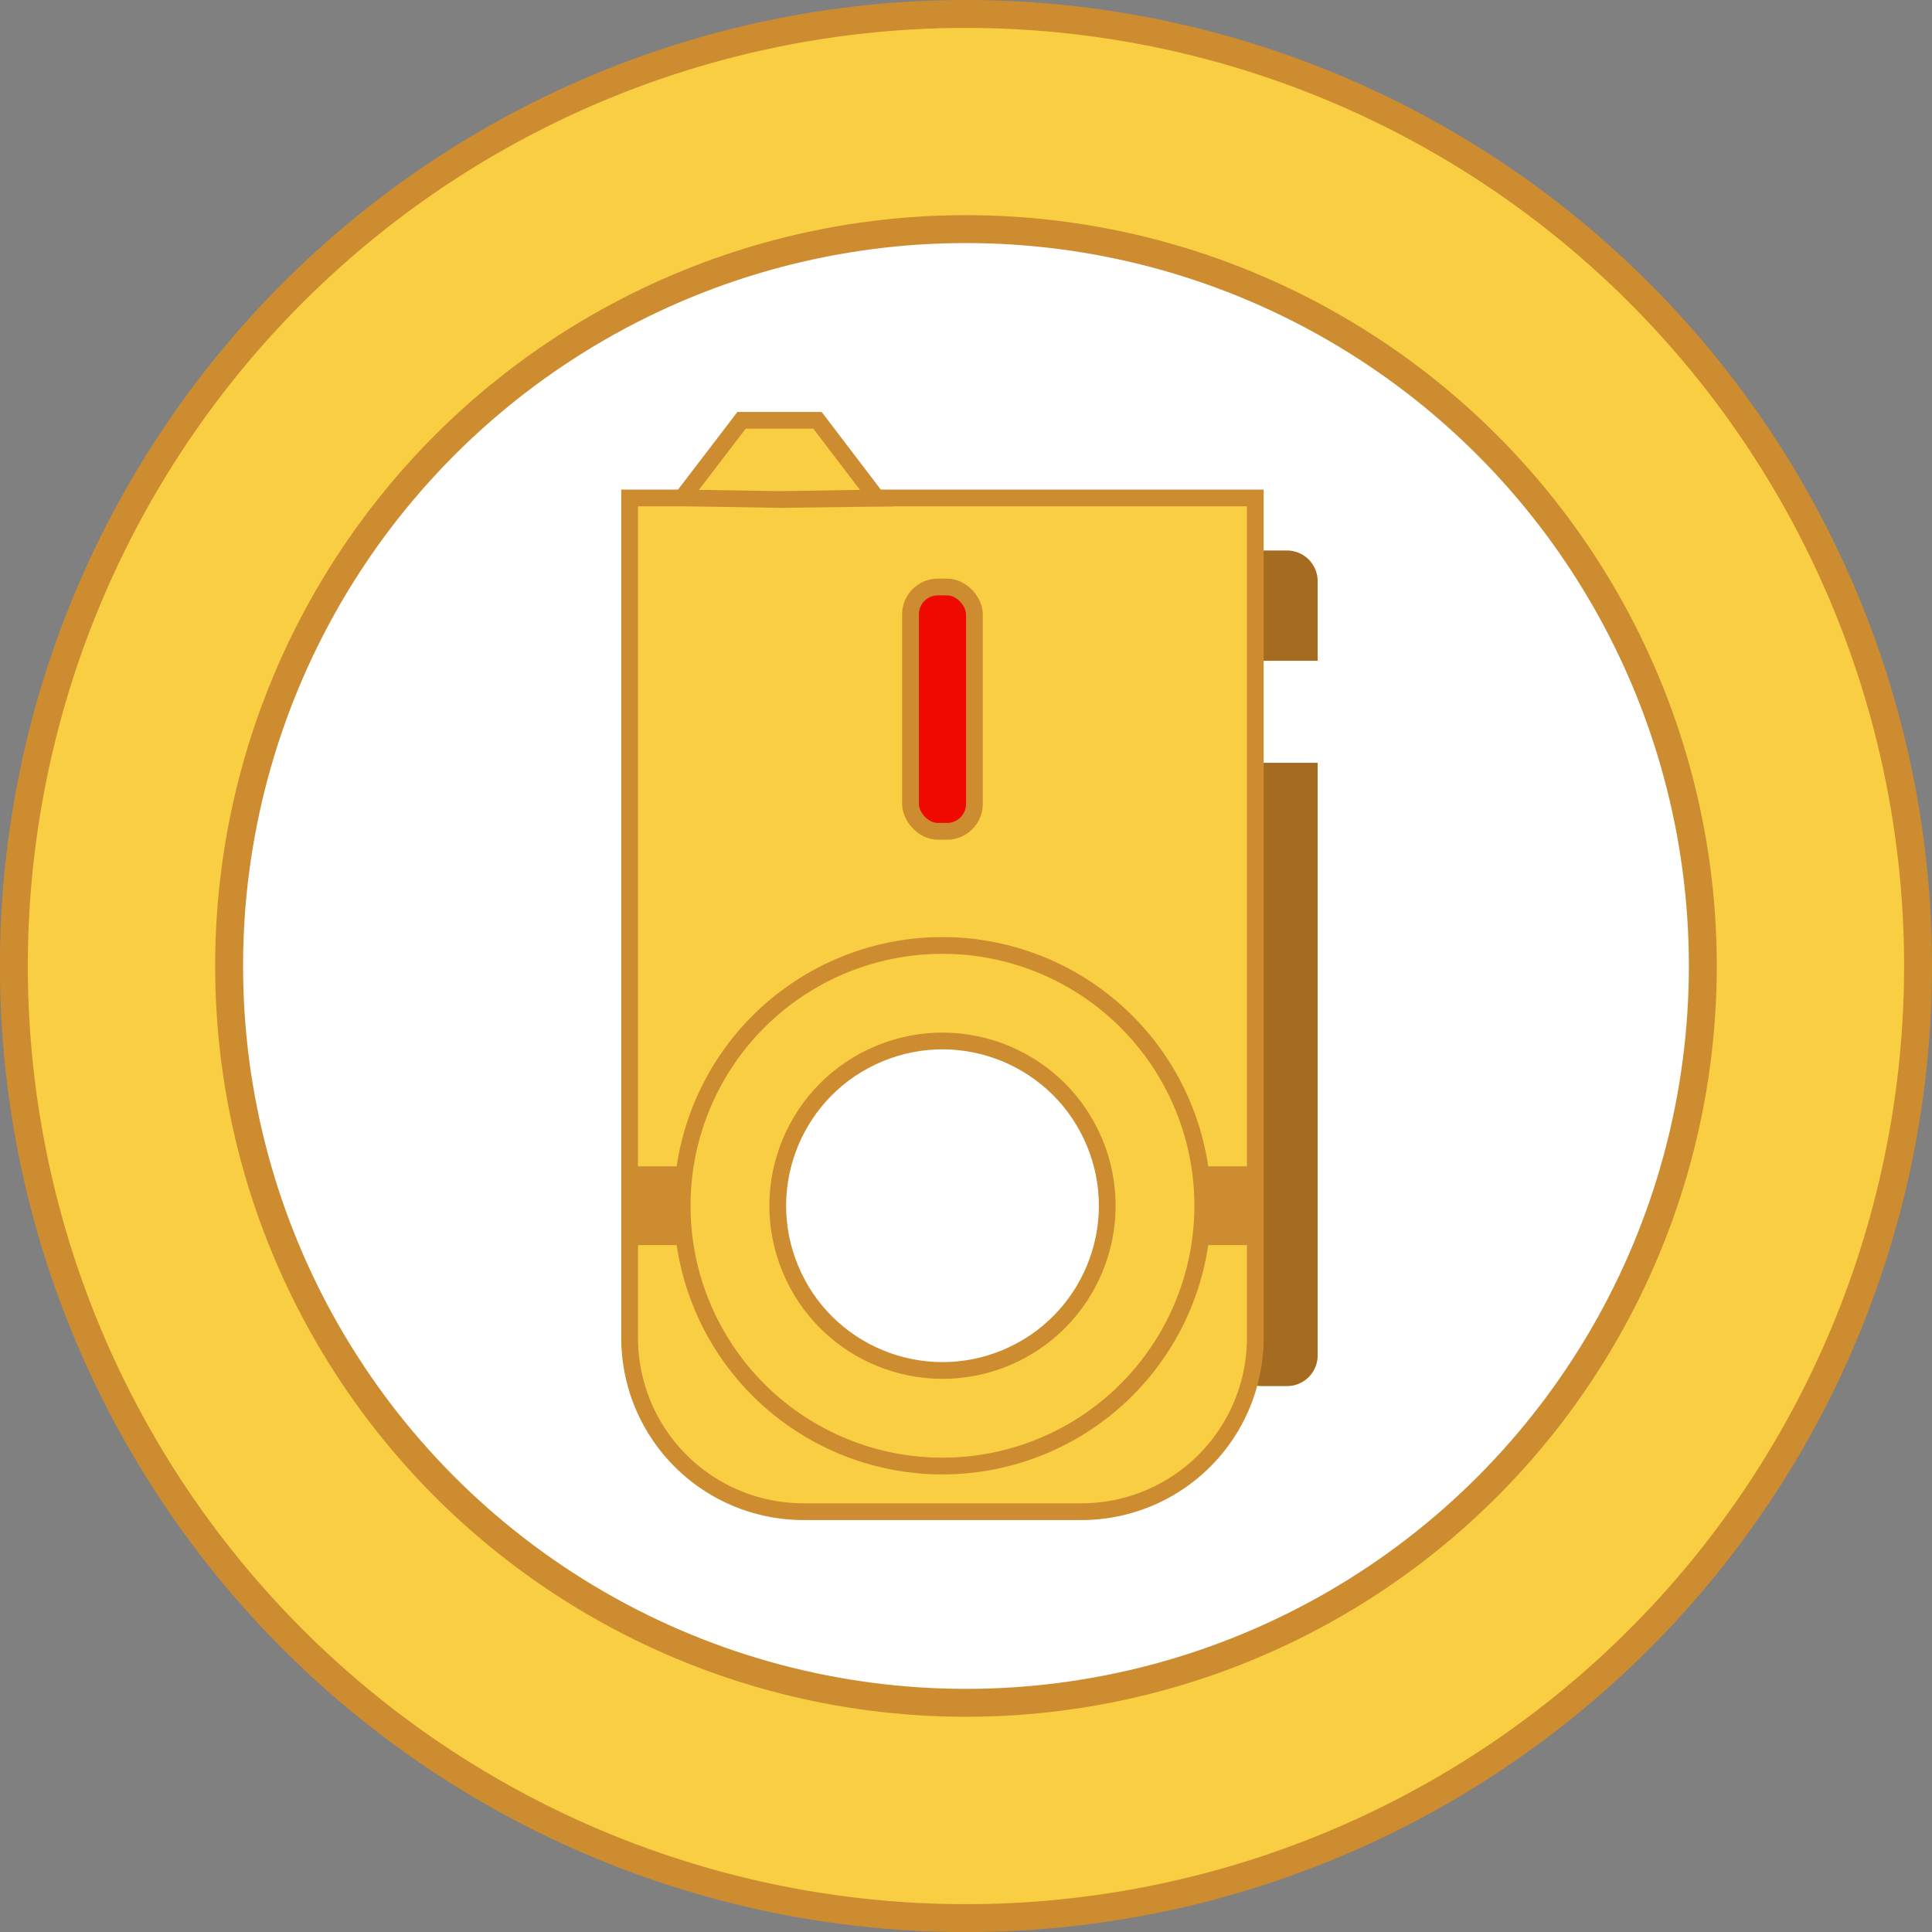 <svg xmlns="http://www.w3.org/2000/svg" viewBox="0 0 276.93 276.93"><rect x="0" y="0" width="276.93" height="276.93" fill="#808080" stroke="none"/><defs><style>.cls-1{fill:#353535;}.cls-2,.cls-5{fill:#face43;}.cls-2,.cls-3,.cls-5,.cls-7,.cls-8{stroke:#cc8c2f;stroke-miterlimit:10;}.cls-2,.cls-3{stroke-width:4px;}.cls-3,.cls-8{fill:#fff;}.cls-4{fill:#a56c21;}.cls-5,.cls-7,.cls-8{stroke-width:2.4px;}.cls-6{fill:#cc8c2f;}.cls-7{fill:#ef0a01;}</style></defs><g id="Layer_2" data-name="Layer 2"><g id="Layer_1-2" data-name="Layer 1"><path class="cls-1" d="M103.77,176a12.31,12.31,0,0,0-2.57-2.39A4.45,4.45,0,0,1,103.77,176Z"/><path class="cls-2" d="M274.93,138.46A136.47,136.47,0,1,1,138.46,2,136.47,136.47,0,0,1,274.93,138.46Z"/><circle class="cls-3" cx="138.46" cy="138.46" r="105.62"/><path class="cls-1" d="M103.92,176a12.31,12.31,0,0,0-2.57-2.39A4.45,4.45,0,0,1,103.92,176Z"/><path class="cls-1" d="M105,176a12.71,12.71,0,0,0-2.56-2.39A4.43,4.43,0,0,1,105,176Z"/><path class="cls-4" d="M176.87,94.72v14.62h12v84.95a4.39,4.39,0,0,1-4.39,4.39h-3.65a4.38,4.38,0,0,1-4.38-4.39v-111a4.38,4.38,0,0,1,4.38-4.38h3.65a4.39,4.39,0,0,1,4.39,4.38V94.72Z"/><path class="cls-5" d="M90.26,71.38h89.67a0,0,0,0,1,0,0v120.4A24.91,24.91,0,0,1,155,216.68H115.16a24.91,24.91,0,0,1-24.91-24.91V71.38A0,0,0,0,1,90.26,71.38Z"/><rect class="cls-6" x="90.58" y="167.18" width="89.4" height="11.29"/><path class="cls-5" d="M135.09,135.52a37.31,37.31,0,1,0,37.31,37.31A37.31,37.31,0,0,0,135.09,135.52Z"/><rect class="cls-7" x="130.51" y="84.14" width="9.16" height="35.02" rx="3.92"/><path class="cls-5" d="M125.66,71.38c-.62,0-13.3.2-13.94.22h0c-.63,0-13.31-.2-13.94-.22l8.51-11.13h10.89Z"/><circle class="cls-8" cx="135.09" cy="172.83" r="23.61" transform="translate(-55.85 64.85) rotate(-22.5)"/></g></g></svg>